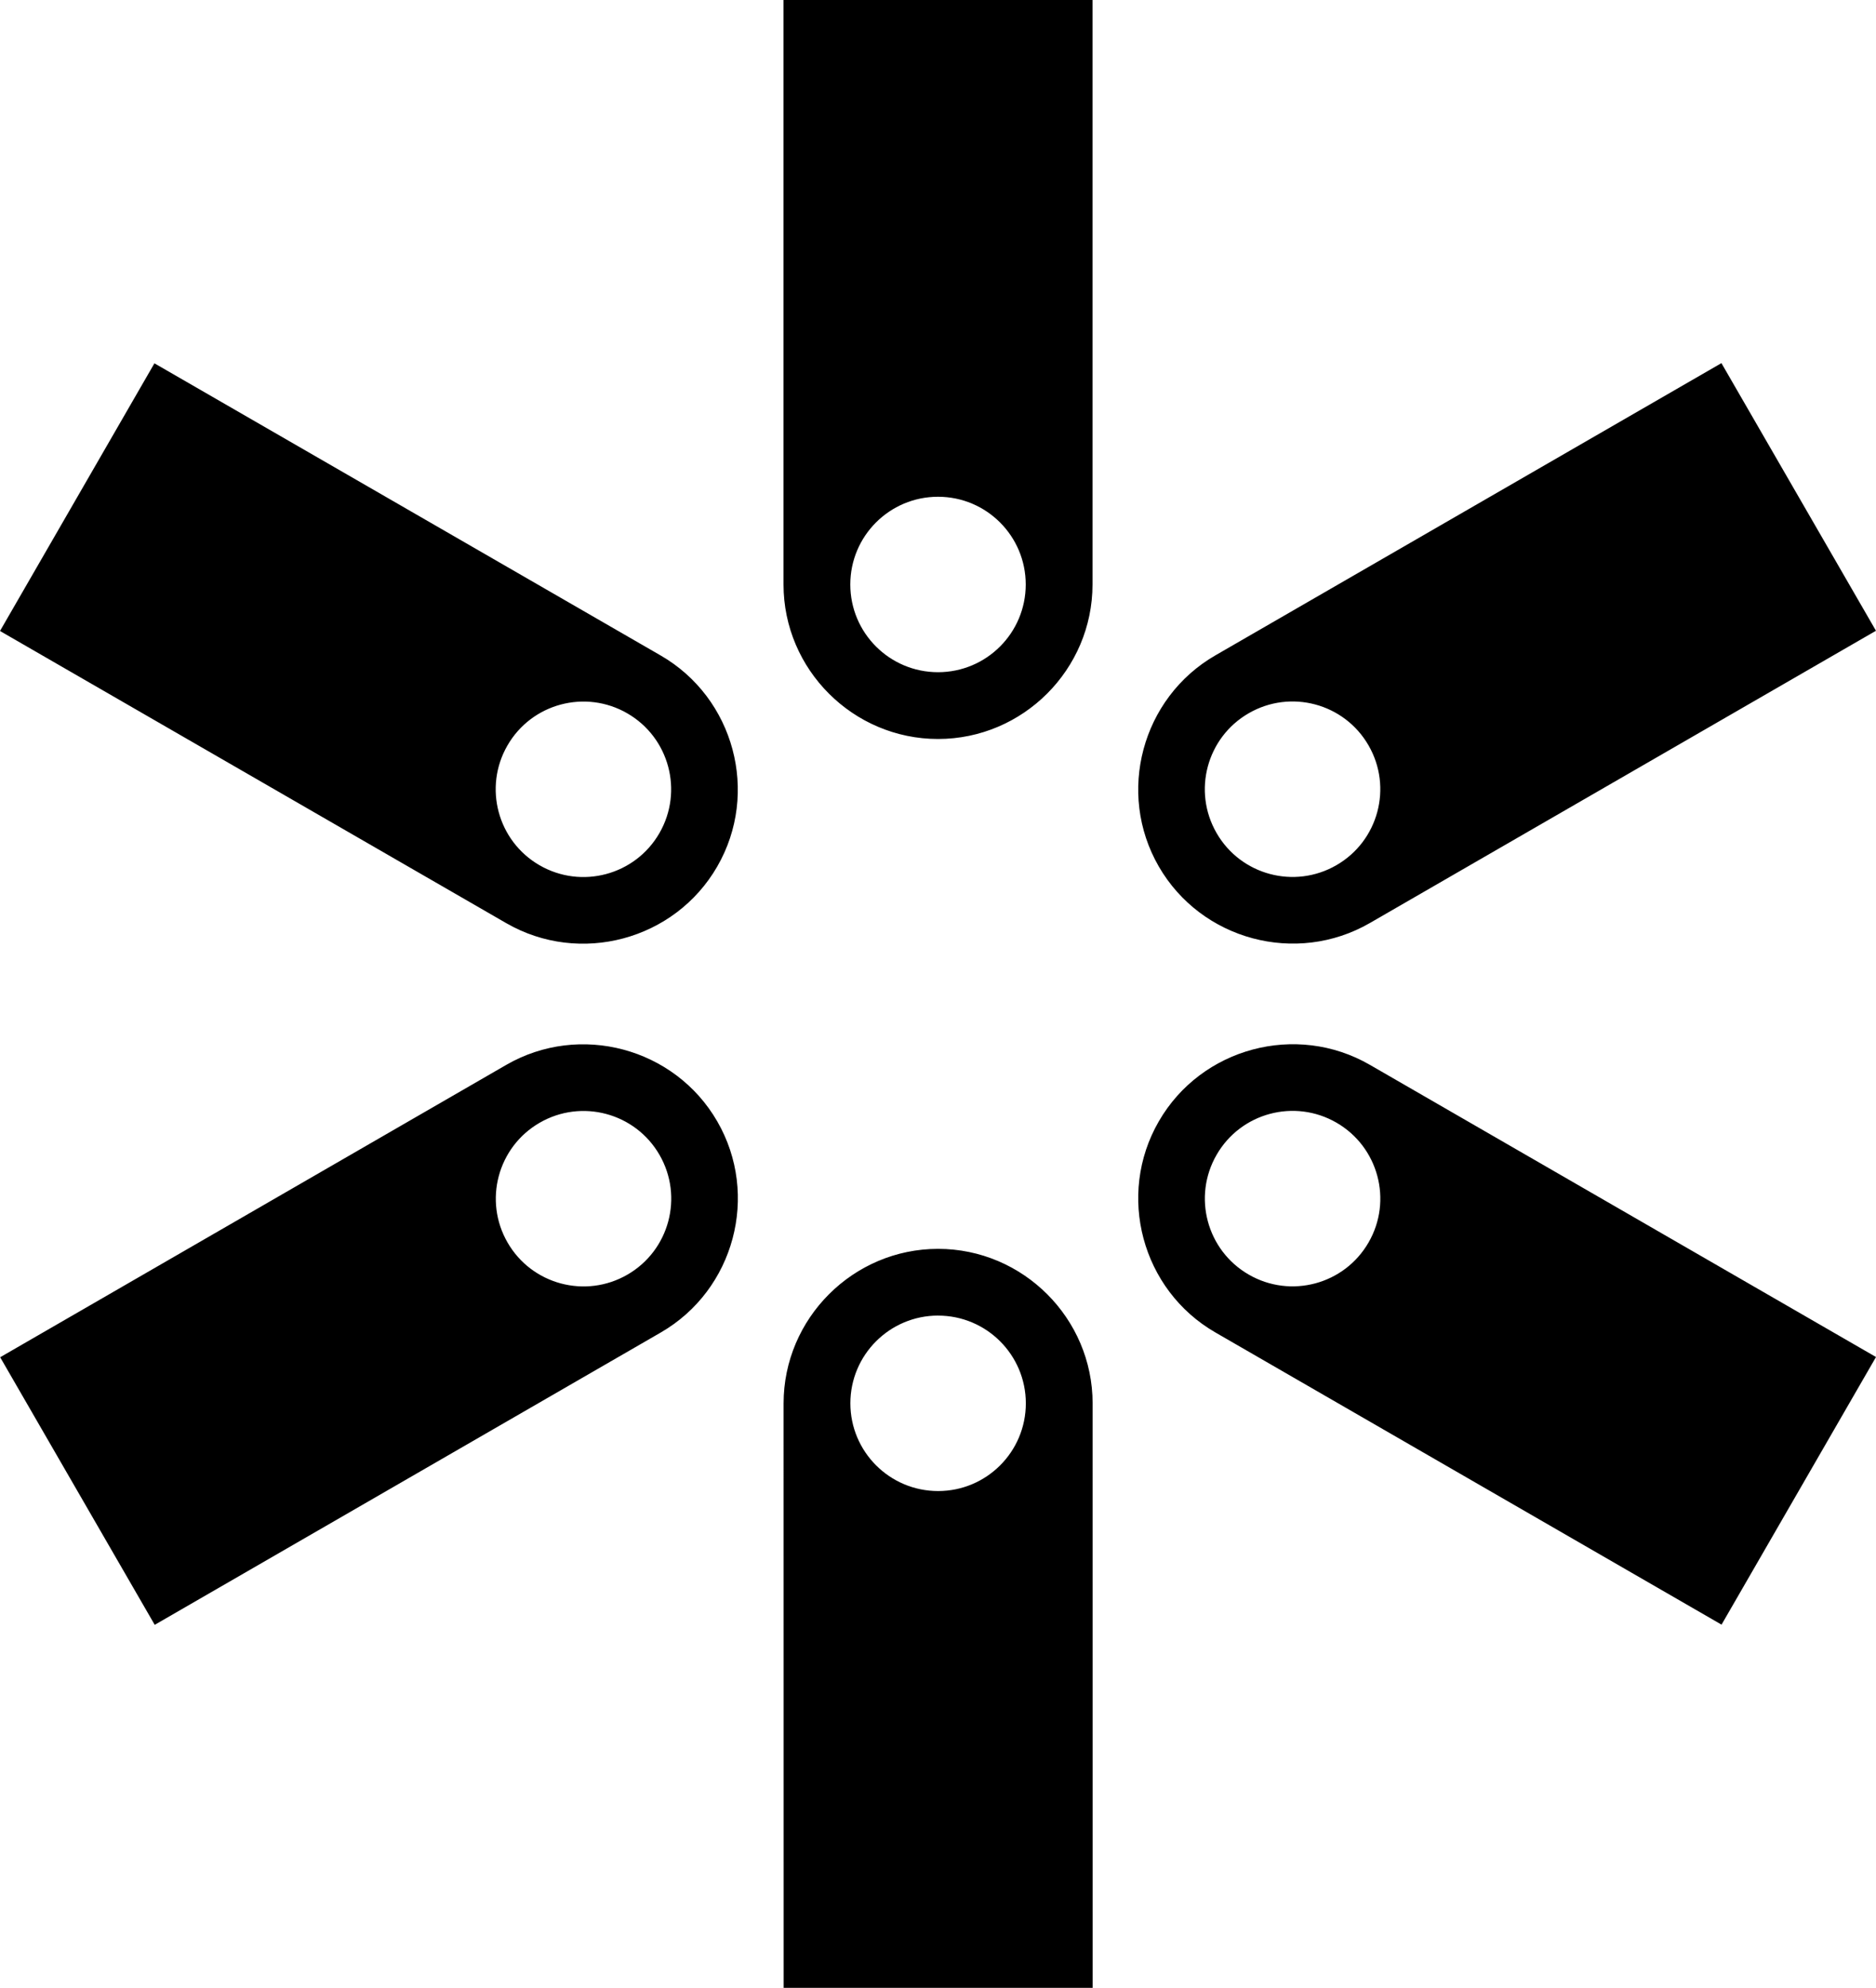<svg id="Layer_1" data-name="Layer 1" xmlns="http://www.w3.org/2000/svg" viewBox="0 0 562.71 596.22"><defs></defs><path class="cls-1" d="M235.02 0v175.3c0 25.49 20.85 46.34 46.34 46.34s46.34-20.85 46.34-46.34V0h-92.68Zm46.34 201.61c-14.53 0-26.31-11.78-26.31-26.31s11.78-26.31 26.31-26.31 26.31 11.78 26.31 26.31-11.78 26.31-26.31 26.31ZM516.35 108.91l-151.81 87.66c-22.07 12.75-29.7 41.23-16.96 63.31 12.75 22.07 41.23 29.7 63.31 16.96l151.81-87.66-46.35-80.26ZM364.92 249.86c-7.27-12.58-2.96-28.68 9.63-35.94 12.58-7.27 28.68-2.96 35.94 9.63 7.27 12.58 2.96 28.68-9.63 35.94-12.58 7.27-28.68 2.96-35.94-9.63ZM562.71 407l-151.83-87.64c-22.07-12.74-50.56-5.11-63.3 16.97-12.74 22.07-5.11 50.56 16.97 63.3l151.83 87.64L562.71 407Zm-197.78-60.66c7.26-12.59 23.36-16.9 35.94-9.63 12.58 7.26 16.9 23.36 9.63 35.94-7.26 12.59-23.36 16.9-35.94 9.63-12.59-7.26-16.9-23.36-9.63-35.94ZM327.75 596.2l-.02-175.3c0-25.49-20.86-46.34-46.35-46.34-25.49 0-46.34 20.86-46.34 46.35l.02 175.3h92.68Zm-46.37-201.62c14.53 0 26.31 11.78 26.32 26.31 0 14.53-11.78 26.31-26.31 26.31s-26.31-11.78-26.32-26.31c0-14.53 11.78-26.31 26.31-26.32ZM46.4 487.33l151.8-87.68c22.07-12.75 29.7-41.24 16.95-63.31s-41.24-29.7-63.31-16.95L.05 407.07l46.36 80.26Zm151.41-140.97c7.27 12.58 2.96 28.68-9.62 35.94-12.58 7.27-28.68 2.96-35.94-9.62-7.27-12.58-2.96-28.68 9.62-35.94 12.58-7.27 28.68-2.96 35.94 9.62ZM0 189.25l151.84 87.62c22.08 12.74 50.56 5.1 63.3-16.98 12.74-22.08 5.1-50.56-16.98-63.3L46.32 108.97 0 189.25Zm197.79 60.63c-7.26 12.59-23.35 16.9-35.94 9.64-12.59-7.26-16.9-23.35-9.64-35.94 7.26-12.59 23.35-16.9 35.94-9.64 12.59 7.26 16.9 23.35 9.64 35.94Z"></path></svg>